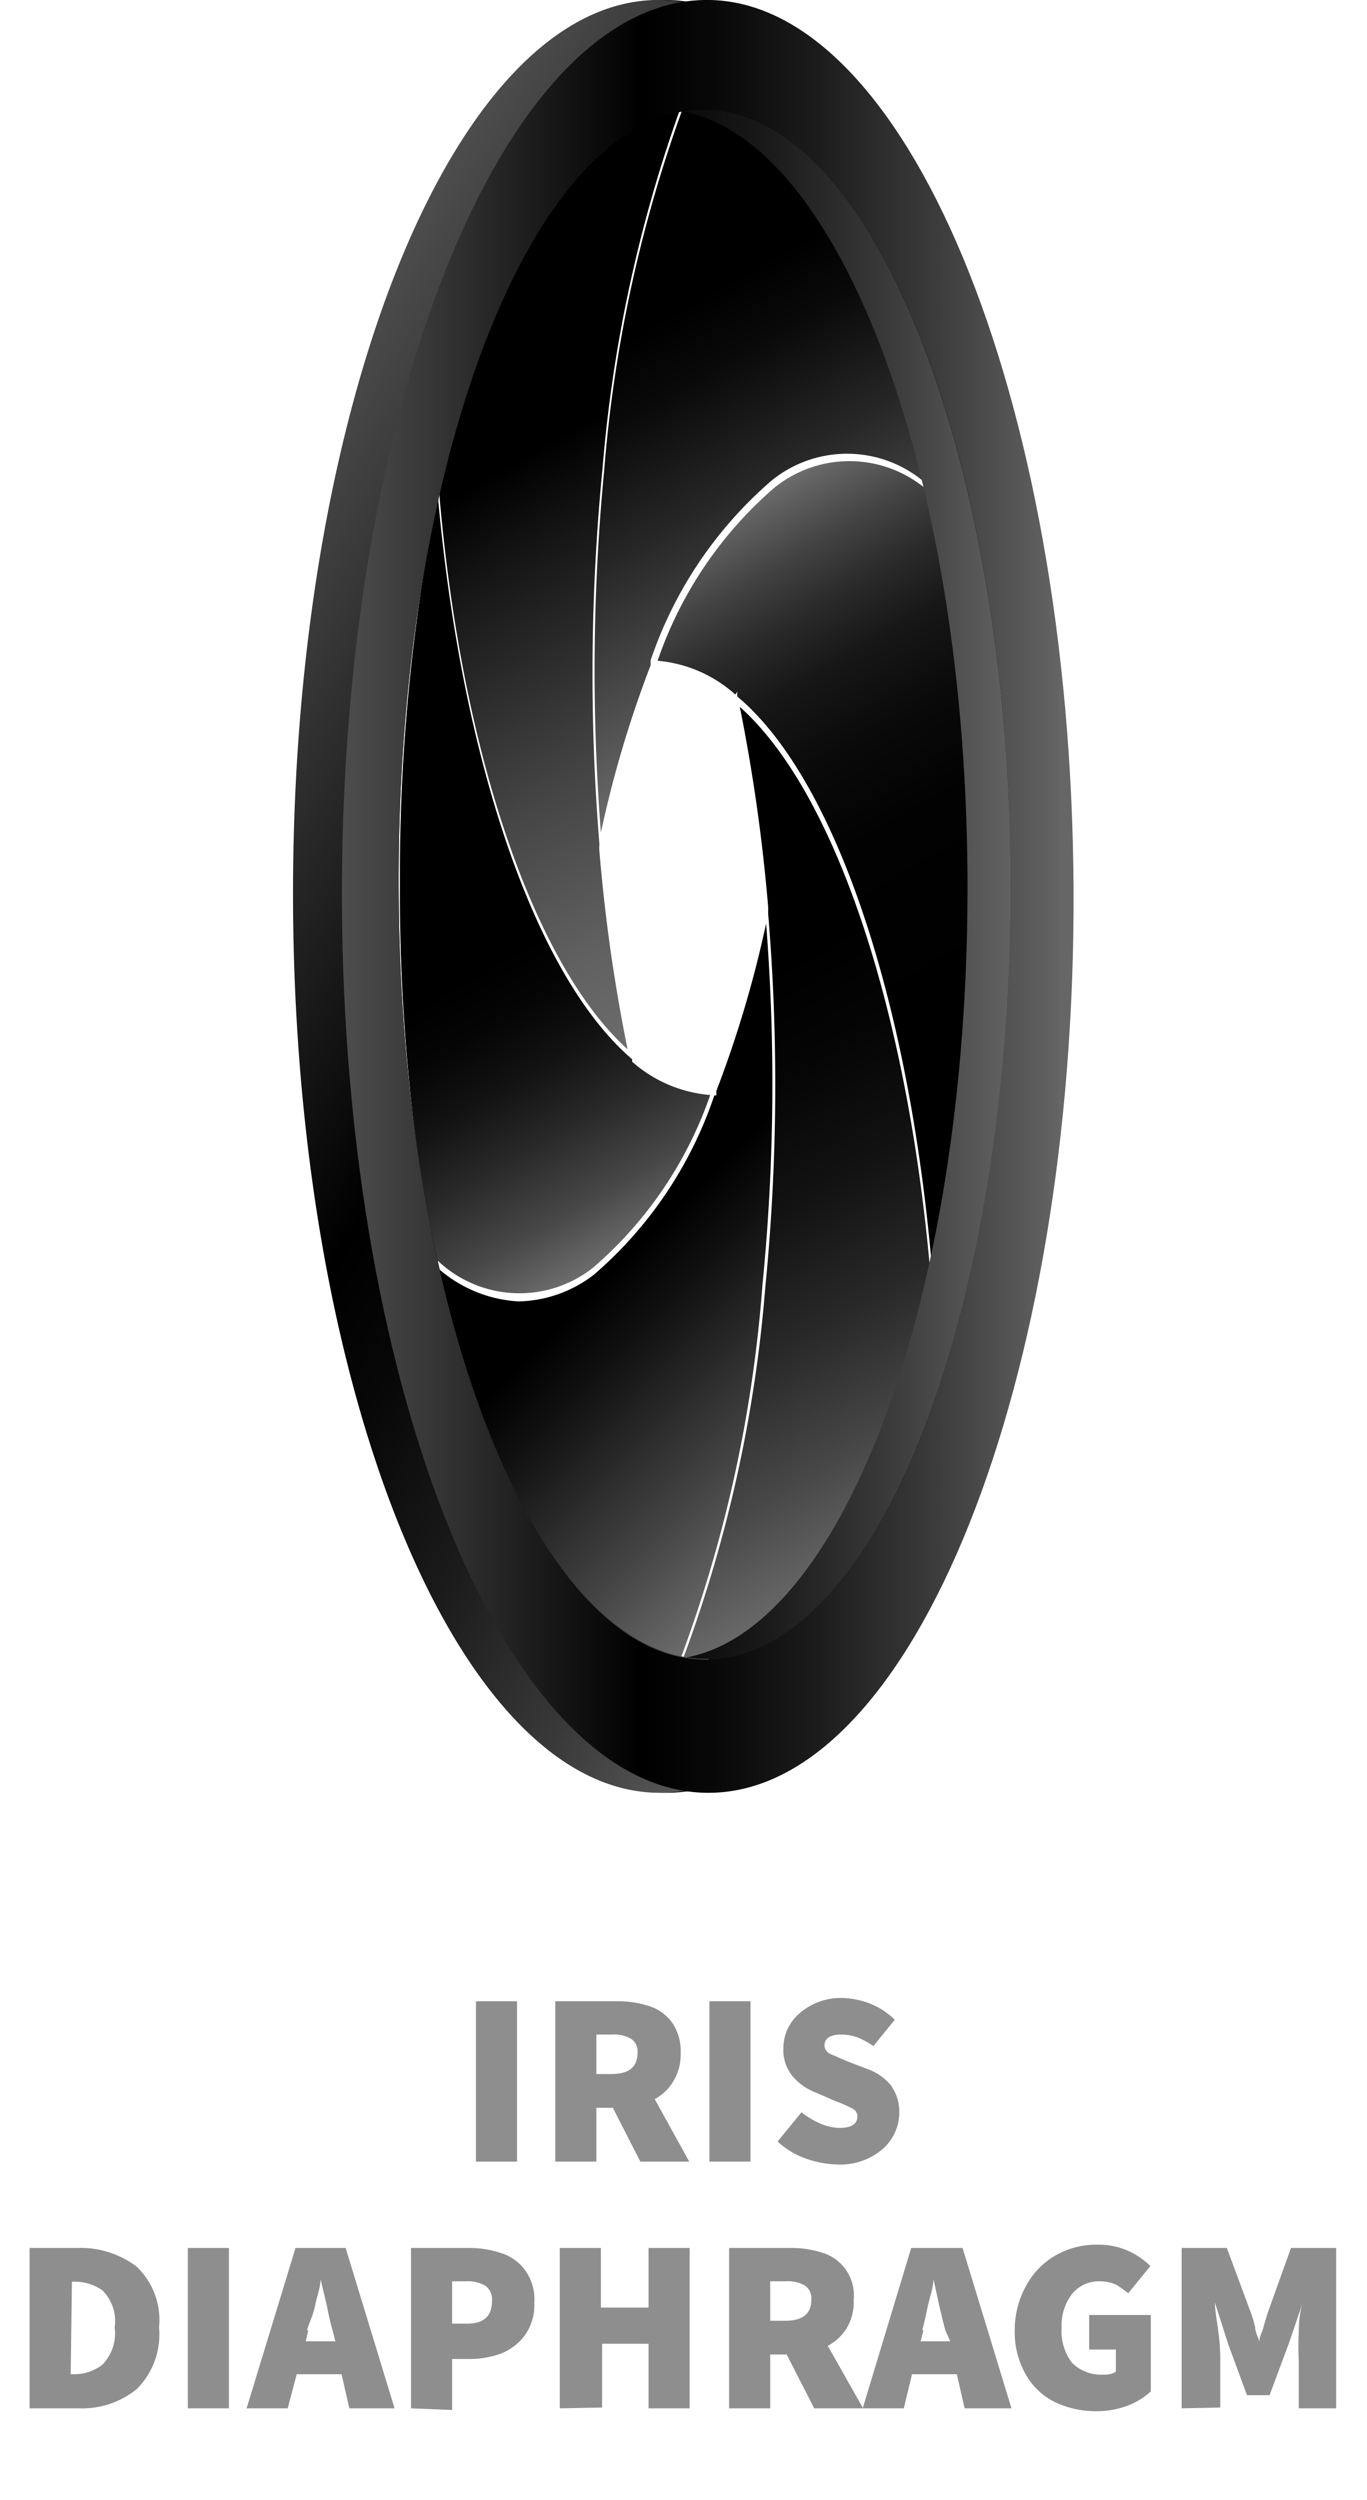 <svg id="Layer_1" data-name="Layer 1" xmlns="http://www.w3.org/2000/svg" xmlns:xlink="http://www.w3.org/1999/xlink" viewBox="0 0 33.26 60.8"><defs><style>.cls-1{fill:url(#linear-gradient);}.cls-2{fill:url(#linear-gradient-2);}.cls-3{fill:url(#linear-gradient-3);}.cls-4{fill:url(#linear-gradient-4);}.cls-5{fill:url(#linear-gradient-5);}.cls-6{fill:url(#linear-gradient-6);}.cls-7{fill:url(#linear-gradient-7);}.cls-8{fill:url(#linear-gradient-8);}.cls-9{fill:url(#linear-gradient-9);}.cls-10{fill:#8e8e8e;}</style><linearGradient id="linear-gradient" x1="20" y1="17.14" x2="12.83" y2="4.71" gradientUnits="userSpaceOnUse"><stop offset="0" stop-color="#6c6c6c"/><stop offset="0.13" stop-color="#535353"/><stop offset="0.39" stop-color="#262626"/><stop offset="0.58" stop-color="#0a0a0a"/><stop offset="0.7"/></linearGradient><linearGradient id="linear-gradient-2" x1="20.6" y1="22.44" x2="10.79" y2="5.44" gradientUnits="userSpaceOnUse"><stop offset="0" stop-color="#6c6c6c"/><stop offset="0.12" stop-color="#616161"/><stop offset="0.32" stop-color="#454545"/><stop offset="0.59" stop-color="#161616"/><stop offset="0.7"/></linearGradient><linearGradient id="linear-gradient-3" x1="22.51" y1="37.53" x2="12.57" y2="20.32" gradientUnits="userSpaceOnUse"><stop offset="0" stop-color="#6c6c6c"/><stop offset="0.14" stop-color="#484848"/><stop offset="0.29" stop-color="#292929"/><stop offset="0.44" stop-color="#121212"/><stop offset="0.58" stop-color="#050505"/><stop offset="0.7"/></linearGradient><linearGradient id="linear-gradient-4" x1="26.83" y1="28.73" x2="17.52" y2="12.6" gradientUnits="userSpaceOnUse"><stop offset="0.3"/><stop offset="0.54" stop-color="#020202"/><stop offset="0.66" stop-color="#0a0a0a"/><stop offset="0.76" stop-color="#171717"/><stop offset="0.84" stop-color="#2b2b2b"/><stop offset="0.91" stop-color="#434343"/><stop offset="0.98" stop-color="#616161"/><stop offset="1" stop-color="#6c6c6c"/></linearGradient><linearGradient id="linear-gradient-5" x1="15.66" y1="30.15" x2="6.55" y2="14.37" gradientUnits="userSpaceOnUse"><stop offset="0" stop-color="#6c6c6c"/><stop offset="0.08" stop-color="#484848"/><stop offset="0.18" stop-color="#292929"/><stop offset="0.27" stop-color="#121212"/><stop offset="0.35" stop-color="#050505"/><stop offset="0.42"/></linearGradient><linearGradient id="linear-gradient-6" x1="21.25" y1="35.68" x2="13.33" y2="27.77" gradientUnits="userSpaceOnUse"><stop offset="0" stop-color="#6c6c6c"/><stop offset="0.24" stop-color="#424242"/><stop offset="0.55" stop-color="#131313"/><stop offset="0.7"/></linearGradient><linearGradient id="linear-gradient-7" x1="25.1" y1="21.8" x2="7.29" y2="21.8" gradientUnits="userSpaceOnUse"><stop offset="0.02" stop-color="#666"/><stop offset="0.02" stop-color="#646464"/><stop offset="0.2" stop-color="#393939"/><stop offset="0.36" stop-color="#1a1a1a"/><stop offset="0.5" stop-color="#070707"/><stop offset="0.59"/><stop offset="1" stop-color="#4d4d4d"/></linearGradient><linearGradient id="linear-gradient-8" x1="27.62" y1="28.51" x2="4.45" y2="15.14" xlink:href="#linear-gradient-7"/><linearGradient id="linear-gradient-9" x1="26.13" y1="21.8" x2="8.32" y2="21.8" xlink:href="#linear-gradient-7"/></defs><path class="cls-1" d="M14.7,11.44a50.87,50.87,0,0,0-.08,8.81,27.1,27.1,0,0,1,1.21-4.07v-.12h0a10,10,0,0,1,2.94-4.37,2.91,2.91,0,0,1,3.9.2c-1.21-5.6-3.45-9.38-6-9.41A33.61,33.61,0,0,0,14.7,11.44Z"/><path class="cls-2" d="M15.27,25.52a41.37,41.37,0,0,1-.69-4.87l0-.06a.43.43,0,0,0,0-.11,51.15,51.15,0,0,1,.08-9.09,34.18,34.18,0,0,1,1.95-8.91c-2.53.07-4.74,3.79-5.94,9.31C11.19,18.26,13,23.47,15.27,25.52Z"/><path class="cls-3" d="M18,17.19a42.93,42.93,0,0,1,.69,4.87l0,.05,0,.11a50.22,50.22,0,0,1-.07,9.09,33.5,33.5,0,0,1-2.05,9.16h.1c2.53,0,4.75-3.65,6-9.12C22.14,24.69,20.34,19.28,18,17.19Z"/><path class="cls-4" d="M18.83,11.87A9.72,9.72,0,0,0,16,16.07a3.25,3.25,0,0,1,1.89.82l.05-.07a.5.5,0,0,0,0,.12c2.39,2,4.22,7.46,4.76,14.18a46.3,46.3,0,0,0,1-9.64,45.94,45.94,0,0,0-.91-9.34A2.9,2.9,0,0,0,18.83,11.87Z"/><path class="cls-5" d="M14.43,30.83a9.74,9.74,0,0,0,2.85-4.2,3.26,3.26,0,0,1-1.9-.81l0,.06s0-.08,0-.12c-2.34-2-4.15-7.22-4.73-13.73a47,47,0,0,0-.92,9.45,47,47,0,0,0,.85,9.11A2.89,2.89,0,0,0,14.43,30.83Z"/><path class="cls-6" d="M18.55,31.26a49.78,49.78,0,0,0,.09-8.8,27.46,27.46,0,0,1-1.21,4.07v.11h-.05A9.92,9.92,0,0,1,14.45,31a3.1,3.1,0,0,1-1.83.65,3.23,3.23,0,0,1-2-.84c1.18,5.61,3.37,9.44,5.9,9.63A33,33,0,0,0,18.55,31.26Z"/><path class="cls-7" d="M16.09,0c-4.92.11-8.86,10-8.8,22s4.1,21.71,9,21.6,8.86-10,8.8-22S21-.11,16.09,0Zm.12,40.36c-4.11.09-7.49-8.28-7.54-18.69S11.91,2.75,16,2.66s7.49,8.28,7.54,18.69S20.32,40.27,16.21,40.36Z"/><path class="cls-8" d="M15.93,0C11,.13,7.07,10,7.13,22s4.09,21.7,9,21.6a4,4,0,0,0,1.13-.2C21.65,42,25,32.73,24.94,21.63,24.88,9.59,20.85-.08,15.93,0Zm1.31,40.34c-4.12.09-7.49-8.27-7.54-18.69s3.24-18.92,7.35-19S24.54,11,24.59,21.36,21.35,40.28,17.24,40.37Z"/><path class="cls-9" d="M17.12,0C12.2.11,8.26,10,8.32,22s4.09,21.71,9,21.6,8.86-10,8.8-22S22-.11,17.12,0Zm.11,40.36c-4.11.09-7.48-8.28-7.53-18.69s3.24-18.92,7.35-19,7.49,8.28,7.54,18.69S21.35,40.27,17.23,40.36Z"/><path class="cls-10" d="M11.58,52.57v-3.9h1v3.9Z"/><path class="cls-10" d="M14.51,52.57h-1v-3.9H15a2.39,2.39,0,0,1,.77.11,1.11,1.11,0,0,1,.57.39,1.21,1.21,0,0,1,.22.76,1.22,1.22,0,0,1-.18.69,1.16,1.16,0,0,1-.45.43l.84,1.52H15.58l-.67-1.31h-.4Zm0-2.13h.37q.63,0,.63-.51a.36.36,0,0,0-.16-.35.86.86,0,0,0-.47-.1h-.37Z"/><path class="cls-10" d="M17.26,52.57v-3.9h1v3.9Z"/><path class="cls-10" d="M20.39,52.64a2.42,2.42,0,0,1-.77-.14,1.93,1.93,0,0,1-.7-.42l.58-.71a2.07,2.07,0,0,0,.45.27,1.23,1.23,0,0,0,.47.11c.29,0,.44-.09.44-.28a.21.21,0,0,0-.14-.2,3.17,3.17,0,0,0-.39-.17l-.48-.21a1.36,1.36,0,0,1-.56-.39,1,1,0,0,1-.23-.69,1.11,1.11,0,0,1,.41-.86,1.51,1.51,0,0,1,1-.36,2,2,0,0,1,.68.13,1.79,1.79,0,0,1,.62.4l-.52.64a2.08,2.08,0,0,0-.38-.21,1.24,1.24,0,0,0-.4-.07c-.27,0-.41.09-.41.27a.24.24,0,0,0,.16.21l.42.18.47.18a1.3,1.3,0,0,1,.57.4,1.11,1.11,0,0,1,.2.67,1.18,1.18,0,0,1-.4.87A1.57,1.57,0,0,1,20.39,52.64Z"/><path class="cls-10" d="M.72,58.57v-3.9H1.87a2.26,2.26,0,0,1,1.45.45,1.79,1.79,0,0,1,.55,1.48,1.88,1.88,0,0,1-.54,1.5,2.11,2.11,0,0,1-1.4.47Zm1-.83h.06a1.12,1.12,0,0,0,.71-.23,1.1,1.1,0,0,0,.3-.91,1.05,1.05,0,0,0-.3-.9,1.17,1.17,0,0,0-.71-.21H1.75Z"/><path class="cls-10" d="M4.57,58.57v-3.9h1v3.9Z"/><path class="cls-10" d="M8.5,58.57l-.19-.83H7.22L7,58.57H6l1.19-3.9H8.41l1.19,3.9Zm-1-1.9-.06.27h.72l-.07-.27c-.05-.18-.1-.39-.14-.61l-.15-.63h0c0,.2-.09.41-.13.63S7.52,56.49,7.47,56.67Z"/><path class="cls-10" d="M10,58.57v-3.9H11.4a2.45,2.45,0,0,1,.78.12,1.15,1.15,0,0,1,.58.4A1.2,1.2,0,0,1,13,56a1.26,1.26,0,0,1-.22.78,1.33,1.33,0,0,1-.57.45,2.19,2.19,0,0,1-.77.14H11v1.24Zm1-2.06h.37c.4,0,.6-.18.6-.55a.41.41,0,0,0-.16-.37.84.84,0,0,0-.46-.11H11Z"/><path class="cls-10" d="M13.62,58.57v-3.9h1v1.45h1.16V54.67h1v3.9h-1V57H14.65v1.55Z"/><path class="cls-10" d="M18.74,58.57h-1v-3.9h1.47a2.45,2.45,0,0,1,.78.11,1.08,1.08,0,0,1,.78,1.15,1.22,1.22,0,0,1-.17.69,1.19,1.19,0,0,1-.46.43L21,58.57H19.81l-.67-1.31h-.4Zm0-2.13h.37q.63,0,.63-.51a.38.38,0,0,0-.16-.35.86.86,0,0,0-.47-.1h-.37Z"/><path class="cls-10" d="M23.47,58.57l-.19-.83H22.19l-.2.83h-1l1.18-3.9h1.25l1.19,3.9Zm-1-1.9-.07.27h.72L23,56.67c-.05-.18-.1-.39-.15-.61s-.09-.43-.14-.63h0c0,.2-.08.41-.13.63S22.49,56.49,22.44,56.67Z"/><path class="cls-10" d="M26.67,58.64a2.32,2.32,0,0,1-1-.22,1.64,1.64,0,0,1-.71-.67,2.06,2.06,0,0,1-.27-1.1A2.19,2.19,0,0,1,25,55.53a1.86,1.86,0,0,1,.72-.7,2,2,0,0,1,1-.24,1.73,1.73,0,0,1,.75.16,1.84,1.84,0,0,1,.52.36l-.54.66a2.73,2.73,0,0,0-.3-.21,1,1,0,0,0-.4-.08.85.85,0,0,0-.66.3,1.25,1.25,0,0,0-.26.83,1.27,1.27,0,0,0,.25.85,1,1,0,0,0,.77.29.51.51,0,0,0,.3-.07v-.54H26.5V56.3H28v1.86a1.79,1.79,0,0,1-.55.34A2.15,2.15,0,0,1,26.67,58.64Z"/><path class="cls-10" d="M28.75,58.57v-3.9h1.1l.59,1.59a3.37,3.37,0,0,1,.1.34c0,.12.07.23.1.35h0c0-.12.07-.23.1-.35s.07-.23.1-.34l.57-1.59h1.1v3.9H31.6V57.41a6.55,6.55,0,0,1,0-.7q0-.39.09-.69h0l-.32.94-.48,1.29h-.55L29.88,57,29.56,56h0c0,.2.05.43.08.69a4.68,4.68,0,0,1,.05.7v1.16Z"/></svg>